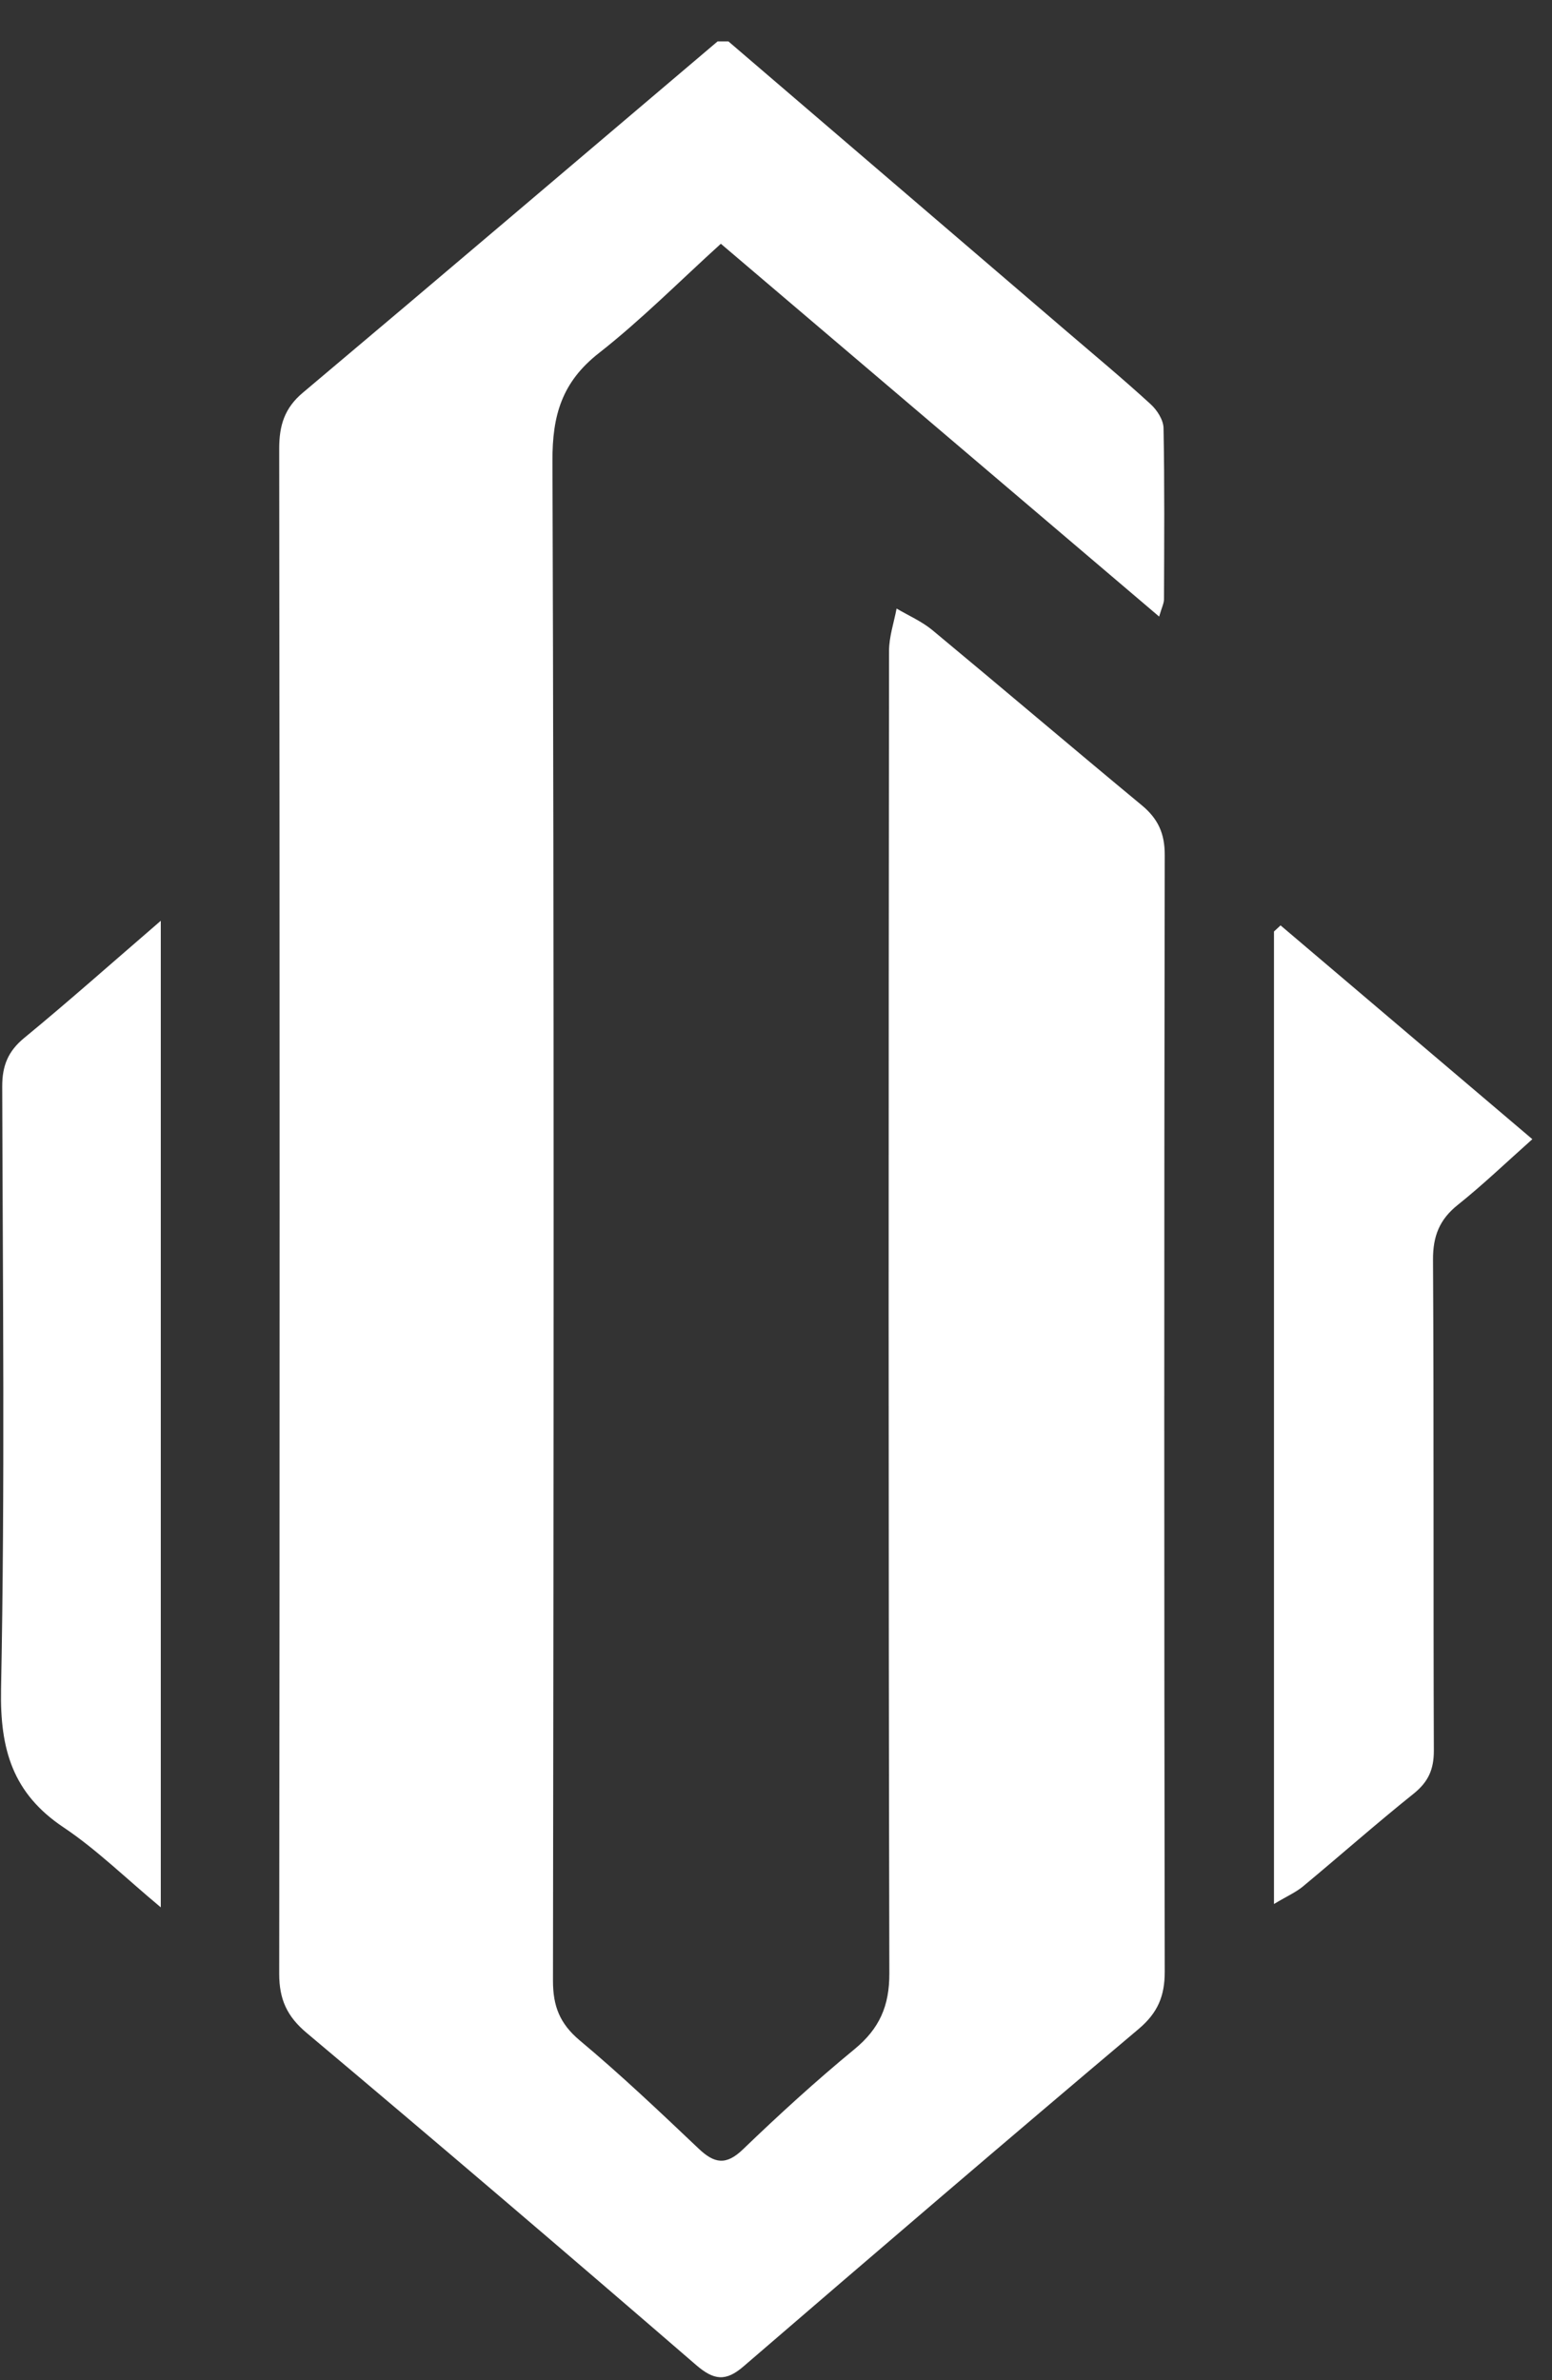 <svg width="30" height="46" viewBox="0 0 30 46" fill="none" xmlns="http://www.w3.org/2000/svg">
<rect x="0" y="0" width="30" height="46" fill="#333333" stroke="none"/>
<g id="_&#233;&#141;&#165;&#230;&#131;&#167;&#231;&#156;&#176;_1" clip-path="url(#clip0_75_563)">
<path id="Vector" d="M14.08 0.8C16.252 2.662 18.426 4.523 20.598 6.386C21.148 6.857 21.706 7.321 22.241 7.811C22.366 7.924 22.489 8.116 22.491 8.275C22.512 9.376 22.504 10.477 22.5 11.579C22.5 11.658 22.458 11.738 22.406 11.916C19.567 9.502 16.783 7.133 13.934 4.711C13.138 5.432 12.397 6.181 11.574 6.826C10.864 7.383 10.675 8.025 10.679 8.905C10.712 18.698 10.702 28.488 10.689 38.281C10.689 38.77 10.82 39.109 11.206 39.433C11.999 40.096 12.751 40.81 13.503 41.523C13.809 41.814 14.036 41.853 14.363 41.537C15.058 40.868 15.773 40.215 16.518 39.602C16.999 39.206 17.193 38.768 17.191 38.138C17.172 29.62 17.176 21.101 17.185 12.583C17.185 12.308 17.279 12.034 17.331 11.761C17.562 11.897 17.814 12.007 18.018 12.174C19.372 13.297 20.711 14.437 22.066 15.559C22.385 15.821 22.516 16.108 22.514 16.527C22.502 23.72 22.502 30.915 22.514 38.107C22.514 38.576 22.381 38.898 22.01 39.212C19.453 41.368 16.912 43.546 14.377 45.729C14.03 46.031 13.8 46.004 13.453 45.704C10.96 43.55 8.454 41.411 5.93 39.29C5.545 38.968 5.397 38.636 5.397 38.146C5.408 28.321 5.408 18.495 5.397 8.668C5.397 8.224 5.499 7.887 5.853 7.59C8.536 5.333 11.201 3.063 13.871 0.8C13.94 0.8 14.011 0.8 14.08 0.8Z" fill="white"/>
<path id="Vector_2" d="M24.626 36.798V18.002C24.668 17.963 24.711 17.924 24.753 17.884C26.354 19.243 27.954 20.602 29.62 22.016C29.105 22.475 28.662 22.9 28.181 23.284C27.825 23.567 27.698 23.89 27.7 24.344C27.718 27.507 27.704 30.673 27.716 33.837C27.716 34.198 27.608 34.438 27.325 34.665C26.598 35.247 25.9 35.865 25.184 36.459C25.049 36.571 24.882 36.643 24.624 36.798H24.626Z" fill="white"/>
<path id="Vector_3" d="M3.111 36.864C2.421 36.29 1.867 35.743 1.23 35.317C0.247 34.661 -0.001 33.812 0.02 32.656C0.097 28.769 0.053 24.881 0.043 20.994C0.043 20.6 0.153 20.319 0.466 20.061C1.328 19.352 2.163 18.609 3.108 17.795V36.862L3.111 36.864Z" fill="white"/>
</g>
<defs>
<clipPath id="clip0_75_563">
<rect width="29.6" height="45.14" fill="white" transform="translate(0.02 0.8)"/>
</clipPath>
</defs>
</svg>
